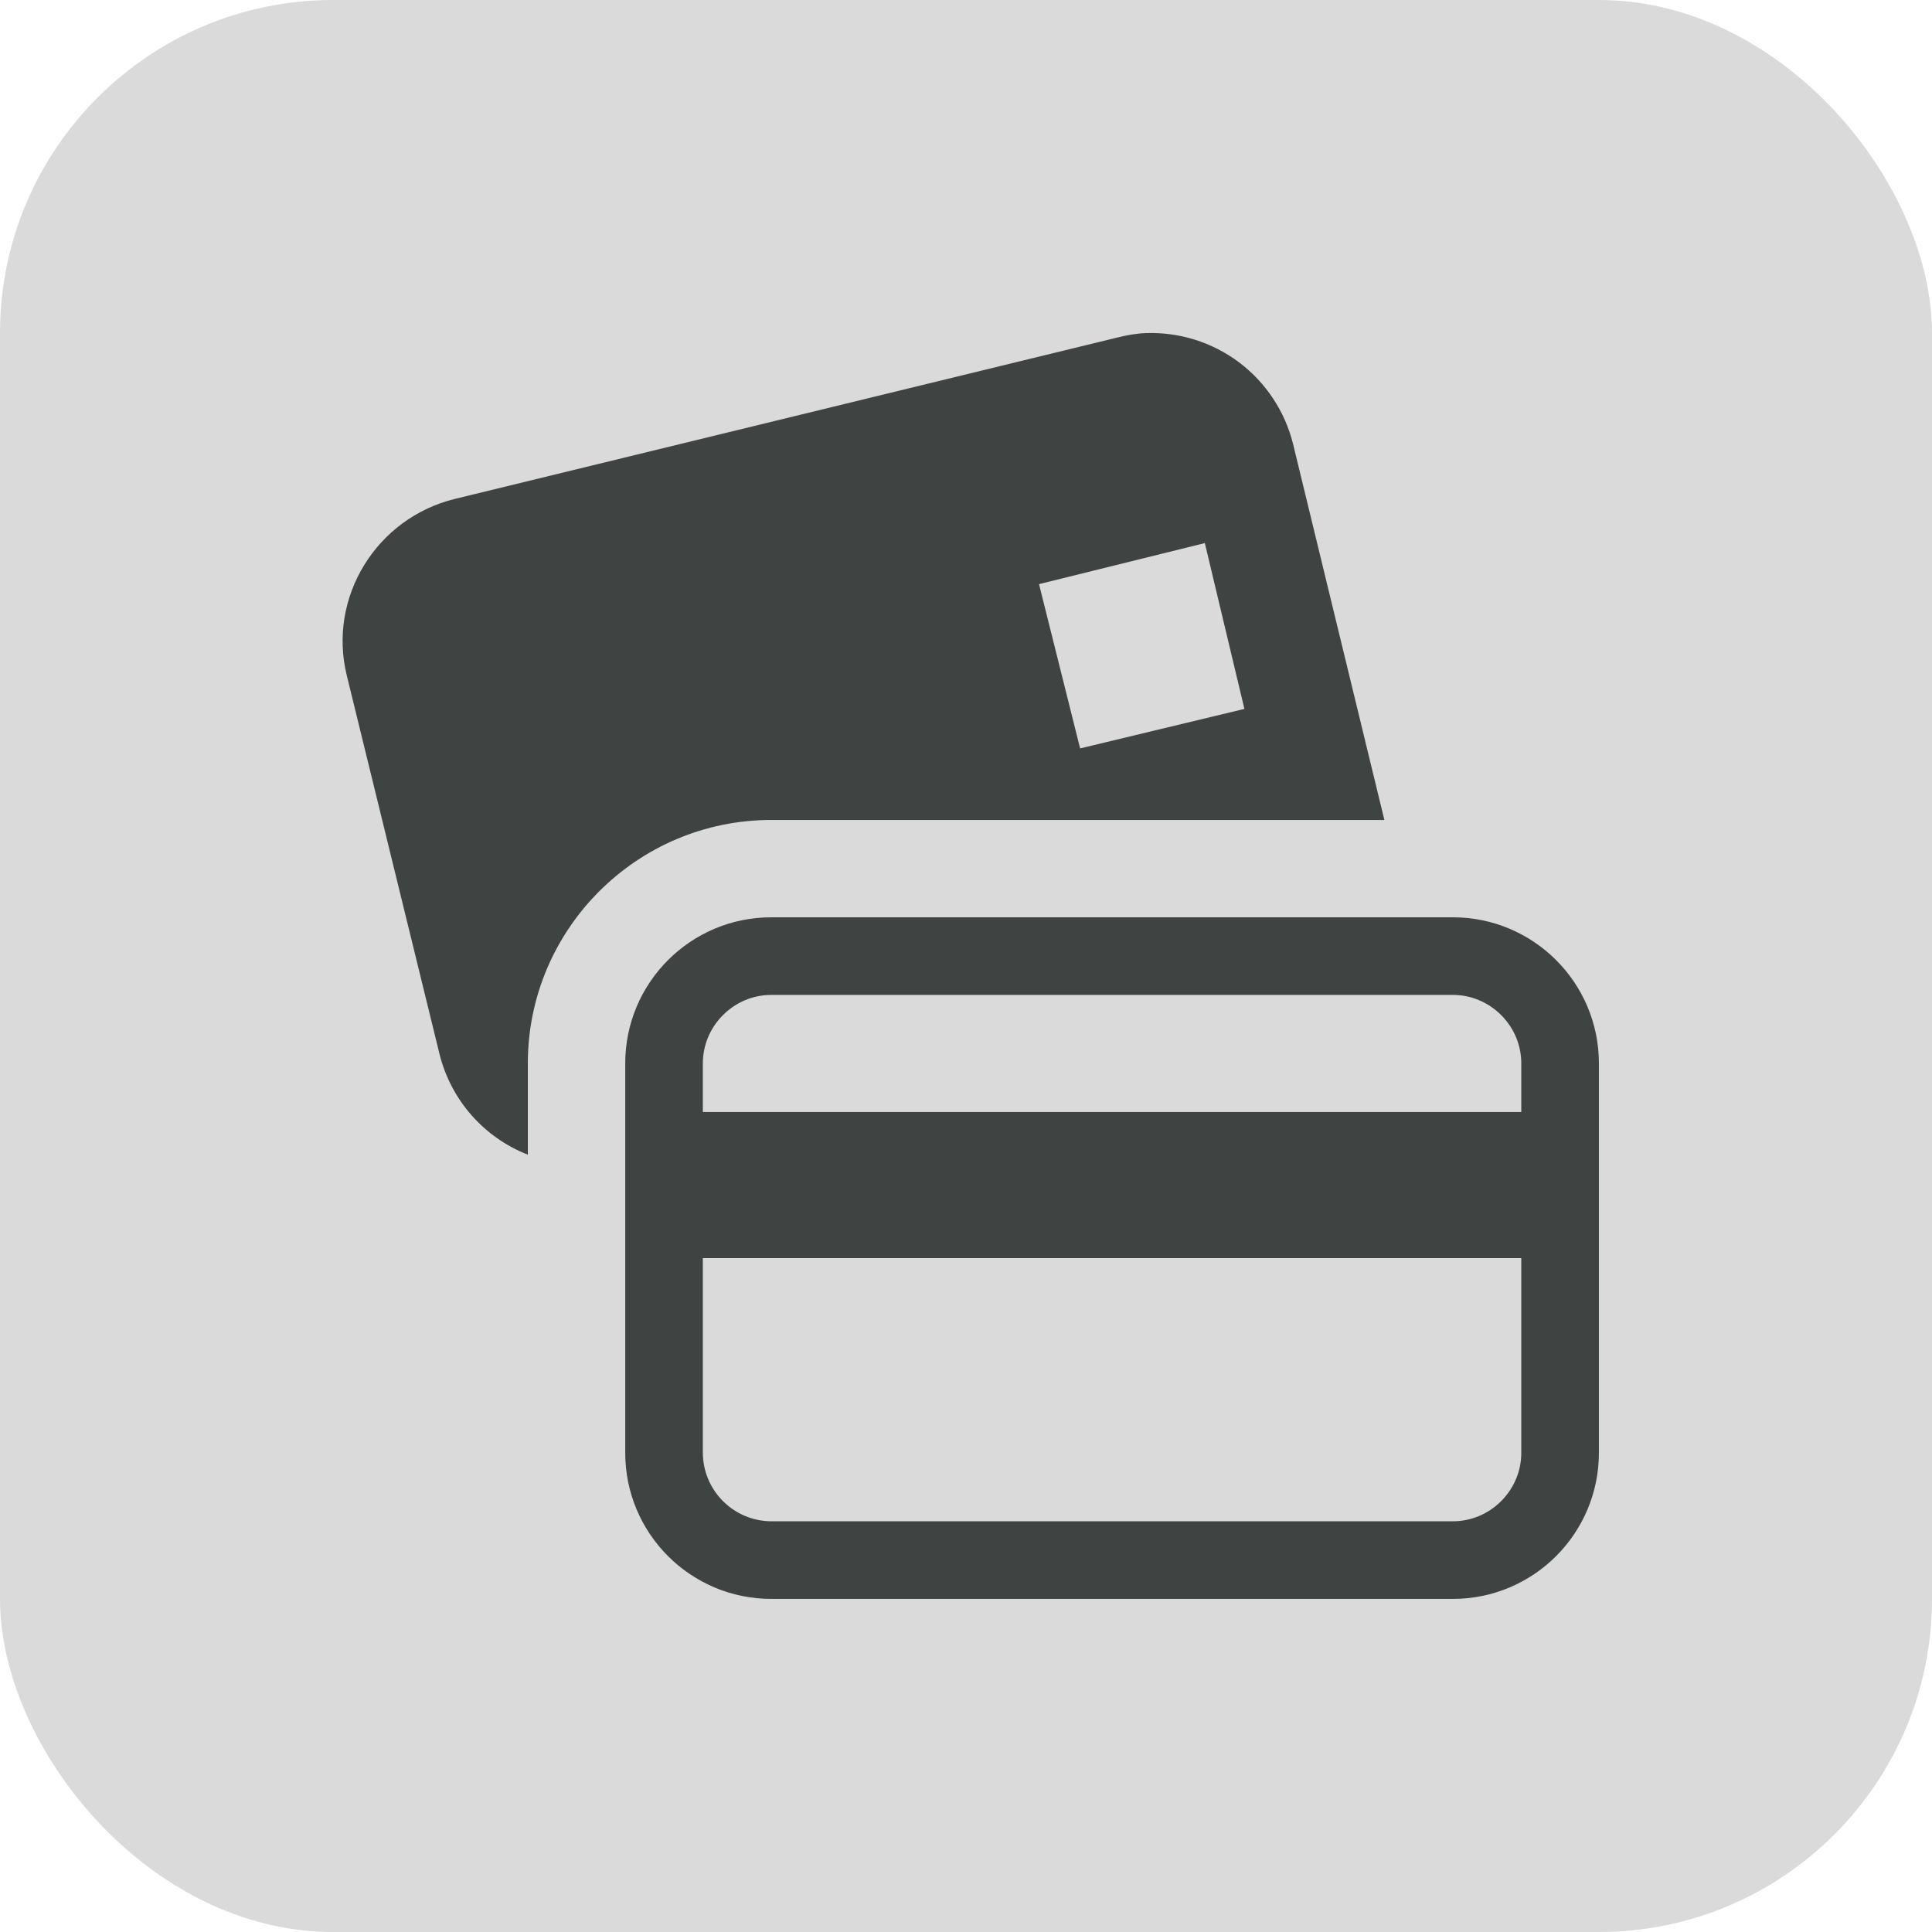 <svg width="29" height="29" viewBox="0 0 29 29" fill="none" xmlns="http://www.w3.org/2000/svg">
<rect width="29" height="29" rx="5" fill="#DADADA"/>
<path d="M17.195 5C17.049 5.006 16.908 5.032 16.761 5.069L6.827 7.489C5.652 7.777 4.917 8.962 5.205 10.138L6.598 15.825C6.683 16.164 6.847 16.477 7.077 16.739C7.308 17.002 7.598 17.205 7.923 17.332V15.961C7.923 13.947 9.562 12.308 11.577 12.308H20.78L19.41 6.667C19.289 6.177 19.002 5.743 18.599 5.439C18.195 5.136 17.699 4.981 17.194 5H17.195ZM18.085 8.152L18.679 10.641L16.213 11.234L15.596 8.768L18.085 8.152V8.152ZM11.577 13.769C10.367 13.769 9.385 14.751 9.385 15.961V21.808C9.385 23.018 10.367 24 11.577 24H21.808C23.018 24 24 23.018 24 21.808V15.961C24 14.751 23.018 13.769 21.808 13.769H11.577ZM11.577 14.934H21.808C22.371 14.934 22.835 15.398 22.835 15.961V16.692H10.55V15.961C10.55 15.398 11.014 14.934 11.577 14.934ZM10.55 18.885H22.835V21.808C22.835 22.371 22.371 22.835 21.808 22.835H11.577C11.305 22.834 11.044 22.725 10.852 22.532C10.66 22.34 10.551 22.08 10.55 21.808V18.885Z" fill="#3F4342"/>
</svg>
